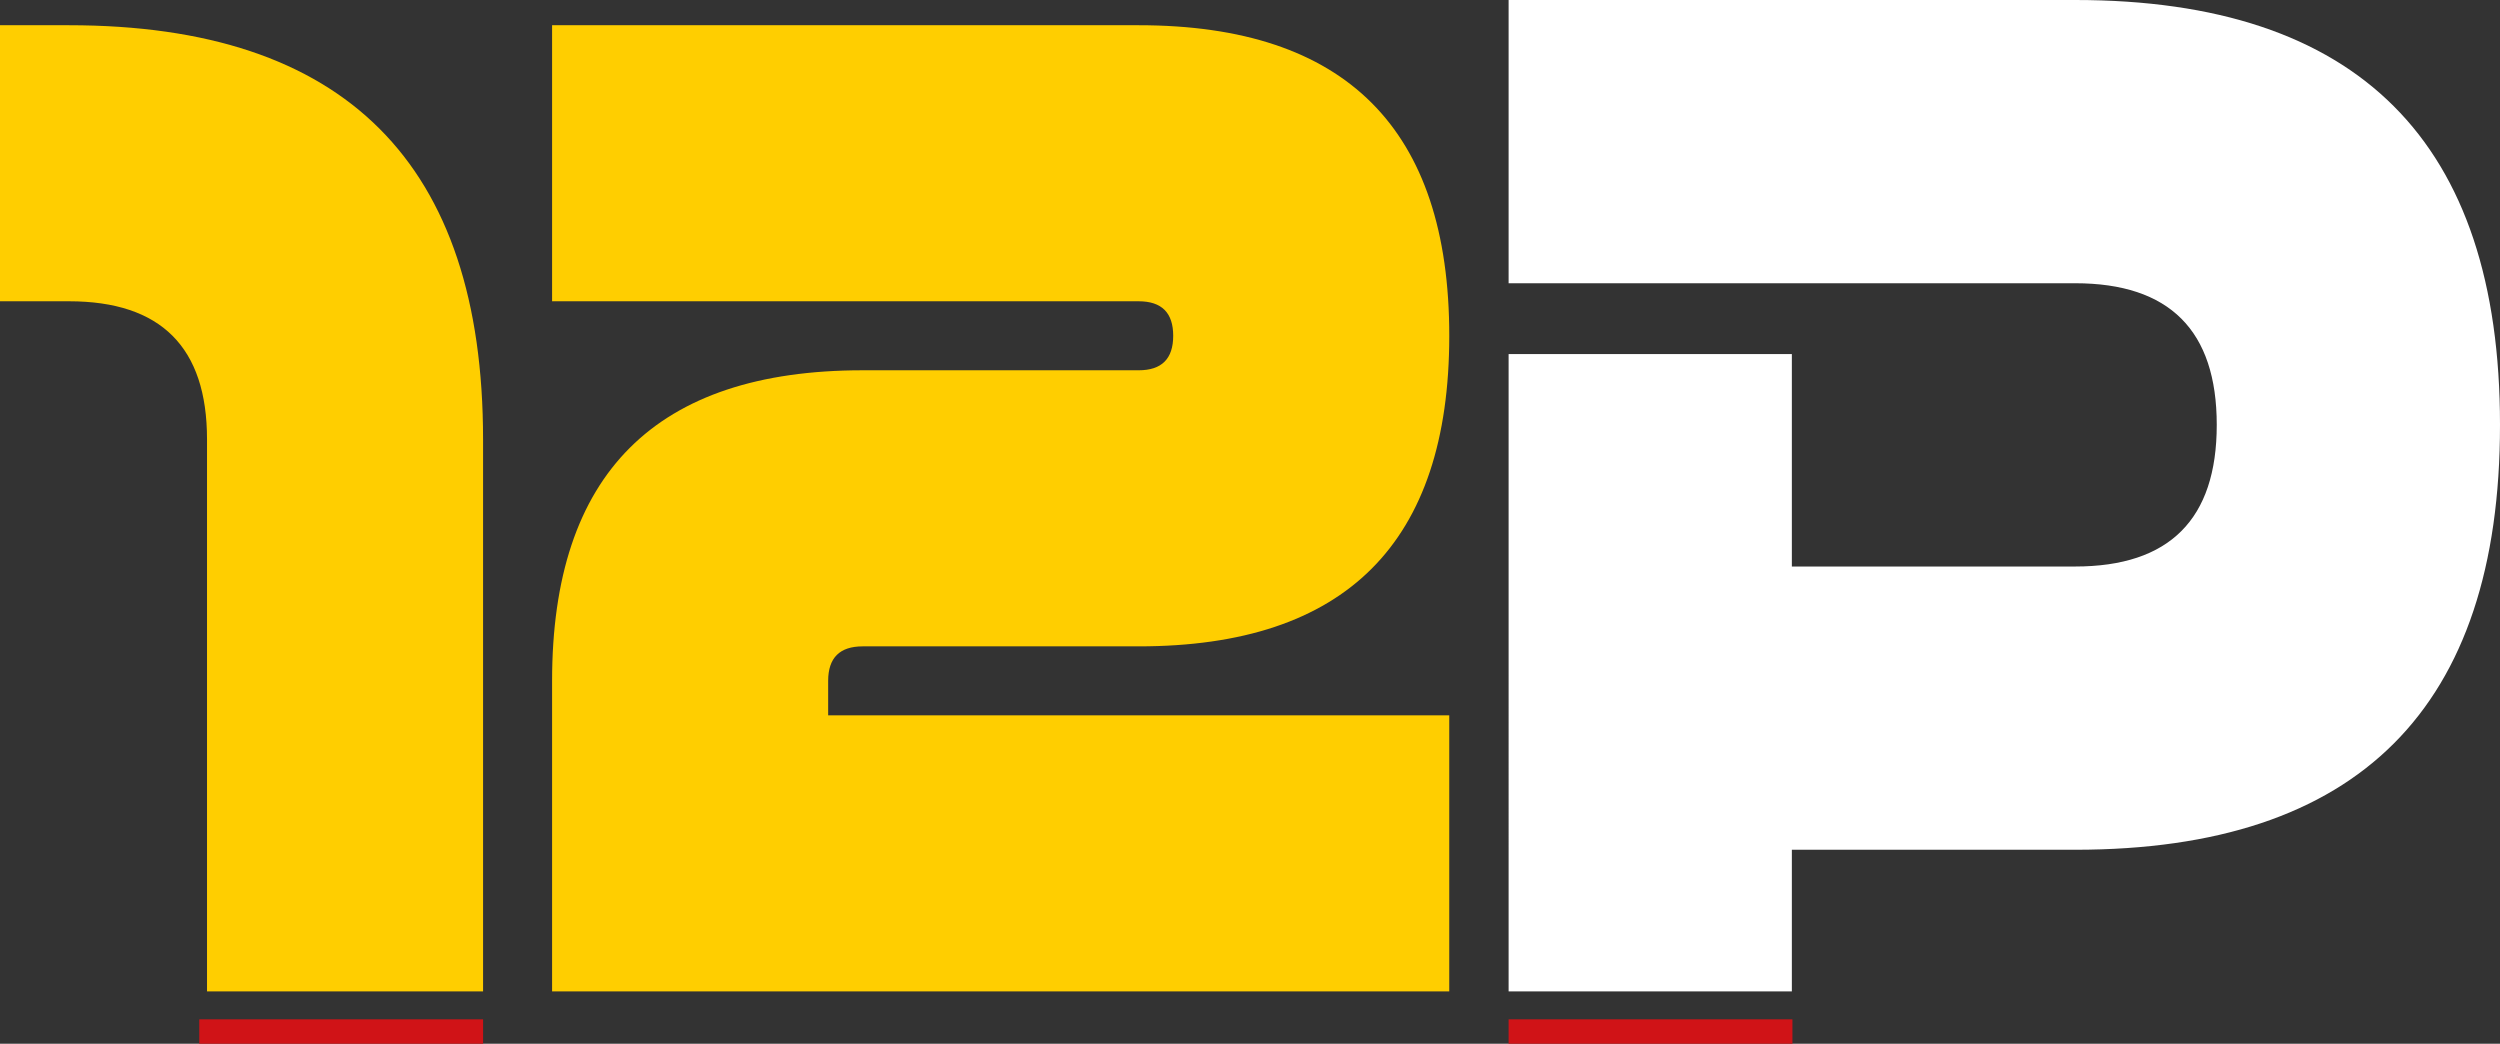 <?xml version="1.0" encoding="UTF-8"?>
<svg id="Camada_2" data-name="Camada 2" xmlns="http://www.w3.org/2000/svg" viewBox="0 0 1086.96 453.81">
  <rect x="0" y="0" width="1086.96" height="453.81" fill="#333333" stroke="none"/>
  <defs>
    <style>
      .cls-1 {
        fill: #fff;
      }

      .cls-1, .cls-2, .cls-3 {
        stroke-width: 0px;
      }

      .cls-2 {
        fill: #d01317;
      }

      .cls-3 {
        fill: #ffce00;
      }
    </style>
  </defs>
  <g id="Camada_1-2" data-name="Camada 1">
    <g>
      <path class="cls-3" d="M30,130.99H0V10.97h30c120.02,0,180.03,60.01,180.03,180.03v240.04h-120.02v-240.04c0-40.01-20.01-60.01-60.01-60.01"/>
      <path class="cls-3" d="M630.11,311.02v120.02H240.04v-135.03c0-90.02,45.01-135.02,135.03-135.02h120.02c10,0,15-5,15-15s-5-15-15-15h-255.05V10.97h255.05c90.02,0,135.03,45.01,135.03,135.03s-45.01,135.03-135.03,135.03h-120.02c-10,0-15,5-15,15v15h270.05Z"/>
      <path class="cls-1" d="M902.23,123.16h-246.31V0h246.31c123.16,0,184.73,61.58,184.73,184.73s-61.57,184.73-184.73,184.73h-123.16v61.58h-123.15V153.94h123.15v92.37h123.16c41.05,0,61.58-20.53,61.58-61.58s-20.53-61.58-61.58-61.58"/>
      <rect class="cls-2" x="655.92" y="443.2" width="123.4" height="10.6"/>
      <rect class="cls-2" x="86.64" y="443.2" width="123.4" height="10.6"/>
    </g>
  </g>
</svg>